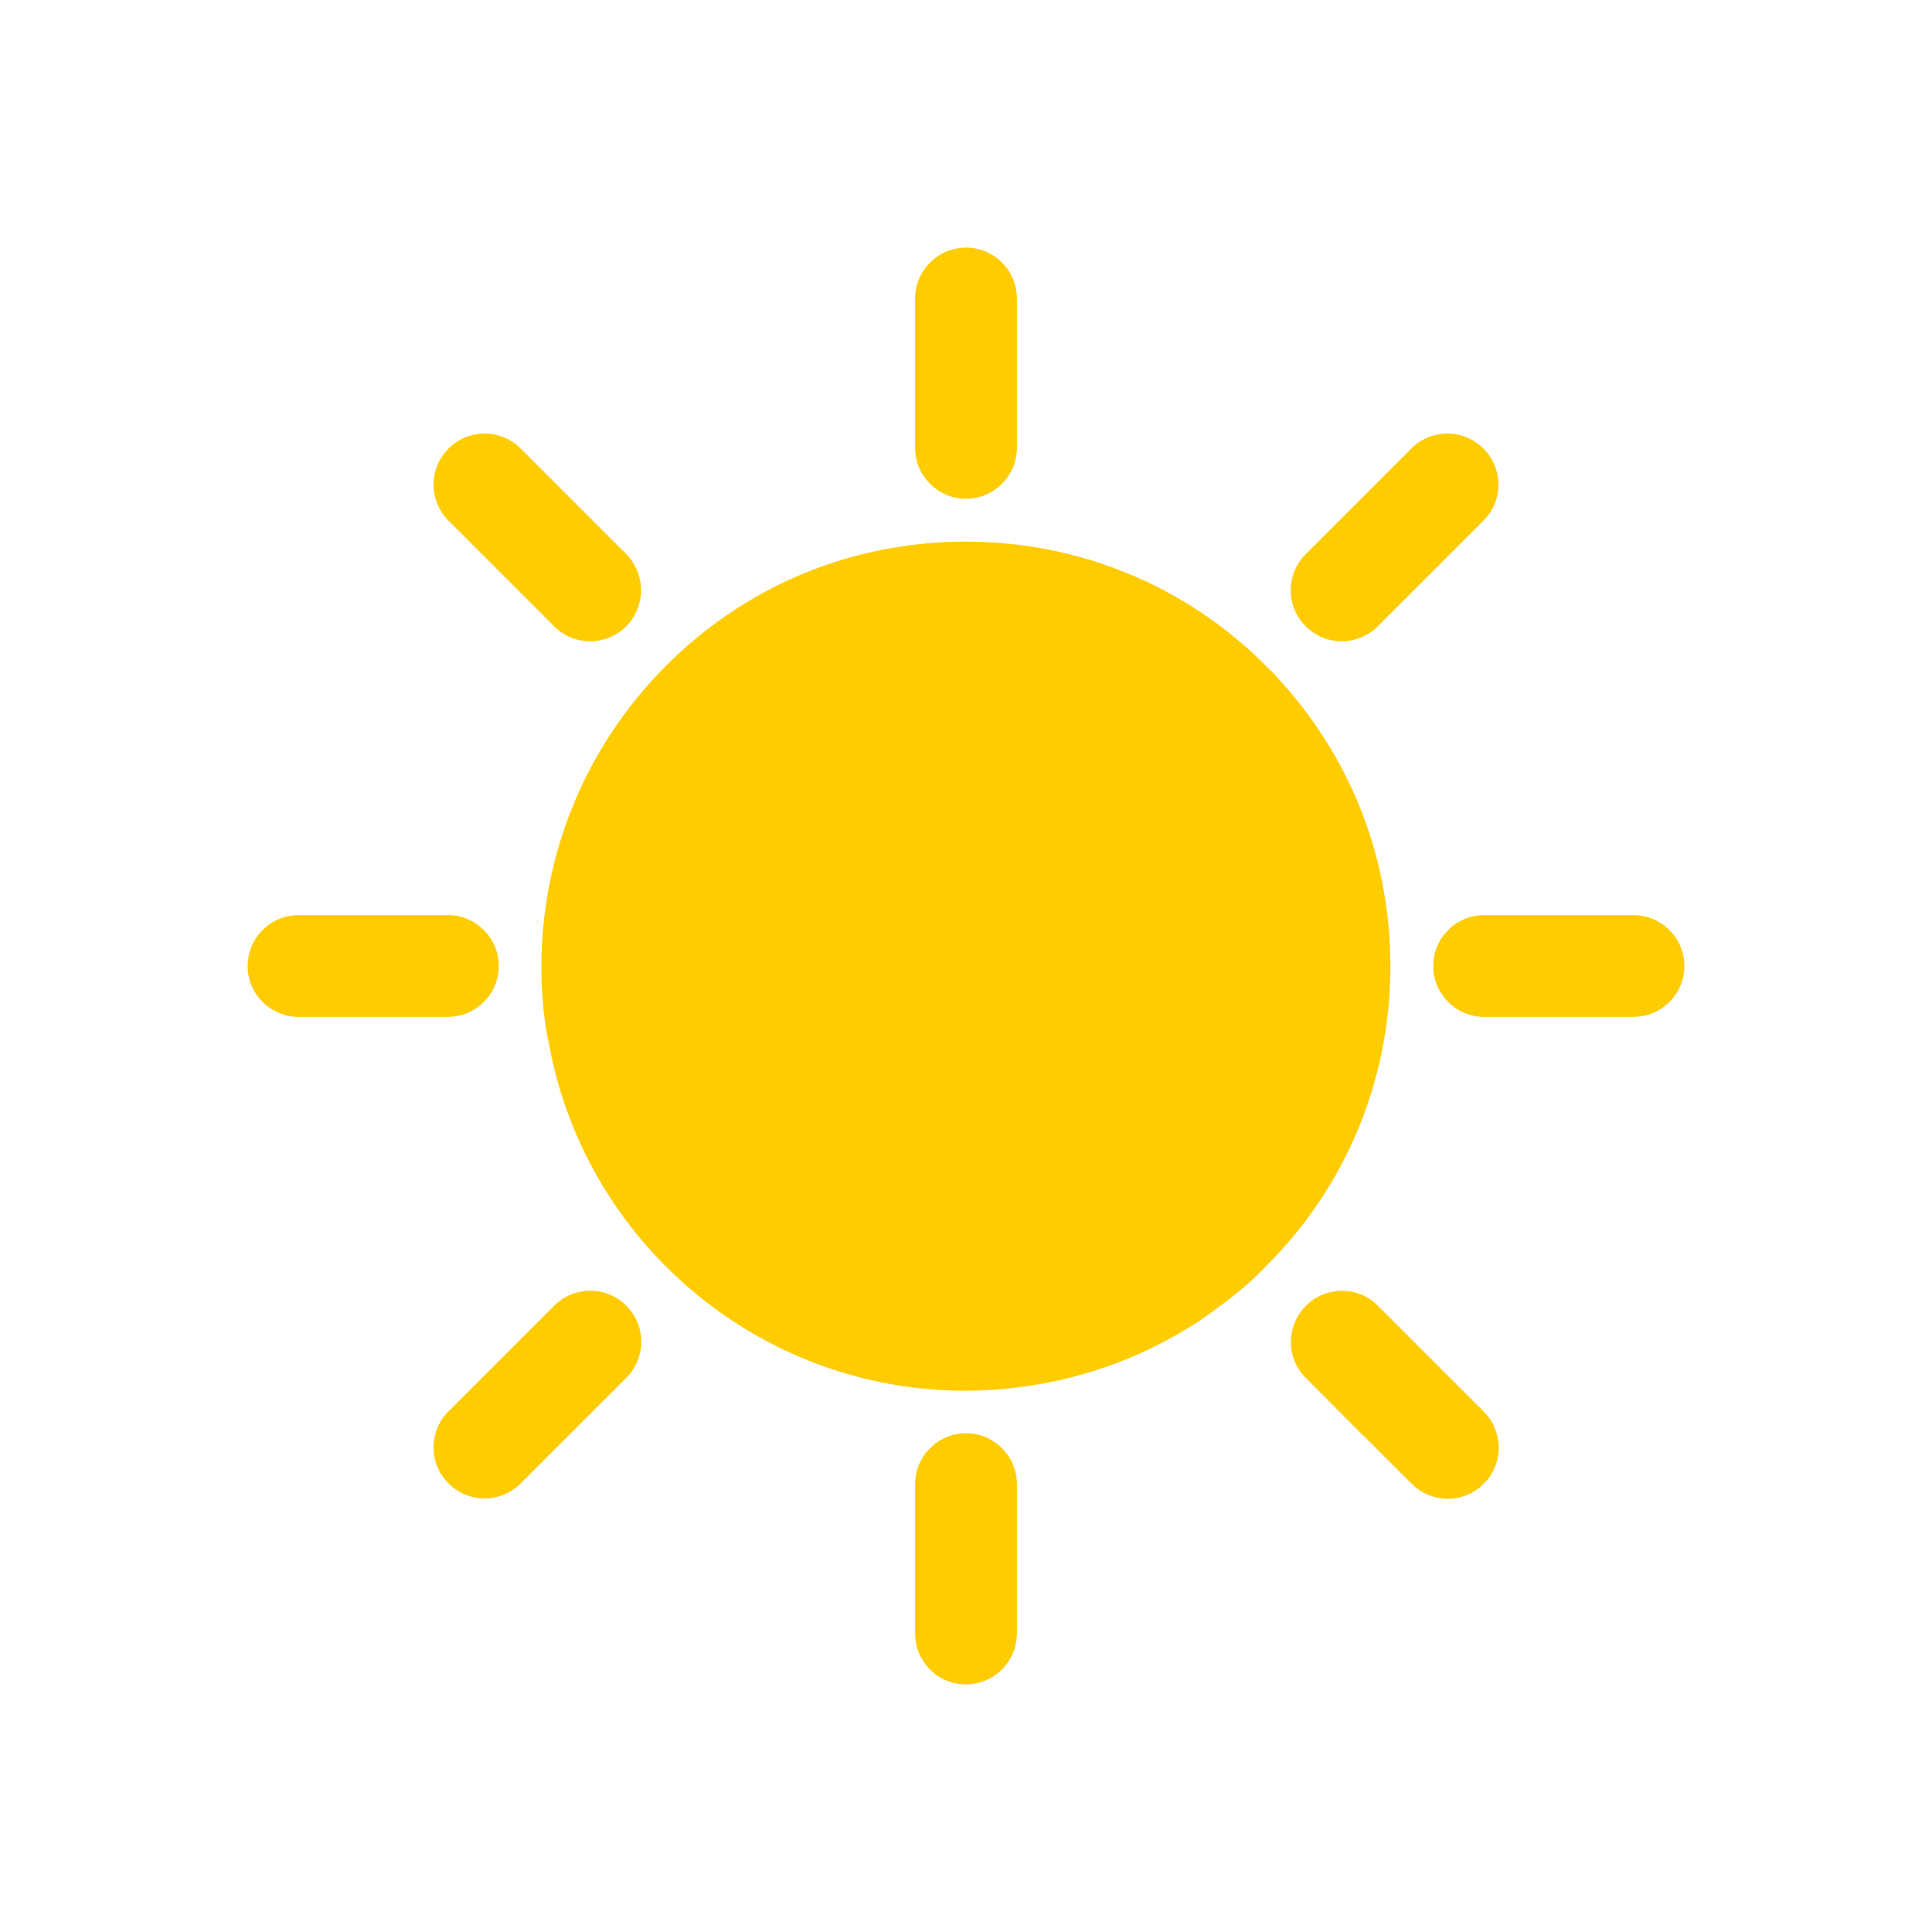 <?xml version="1.0" encoding="utf-8"?>
<!-- Generator: Adobe Illustrator 23.0.2, SVG Export Plug-In . SVG Version: 6.00 Build 0)  -->
<svg version="1.1" id="Layer_1" xmlns="http://www.w3.org/2000/svg" xmlns:xlink="http://www.w3.org/1999/xlink" x="0px" y="0px"
	 viewBox="0 0 600 600" style="enable-background:new 0 0 600 600;" xml:space="preserve">
<style type="text/css">
	.st0{fill:#FFCC00;}
</style>
<title>32</title>
<g>
	<path class="st0" d="M405.6,405.5L405.6,405.5c-6.2,6.2-6.3,16.2-0.1,22.4l18.4,18.5l0.2,0.1l14.3,14.3c6.2,6.2,16.2,6.2,22.4,0
		l0,0c6.2-6.2,6.2-16.2,0-22.4l-22.2-22.2L428,405.6C421.9,399.3,411.8,399.3,405.6,405.5z"/>
	<path class="st0" d="M393.2,206.8c-24.9-24.9-58-38.6-93.3-38.6s-68.3,13.7-93.1,38.6c-26,26-39.8,61.4-38.6,97.9
		c0.1,2.2,0.2,4.4,0.4,6.5c0.3,4.6,1,9.1,2,13.6c0.9,4.8,2,9.4,3.4,13.9c16.7,54.8,67.5,93.2,125.8,93.2c8.2,0,16.4-0.8,24.5-2.3
		c10.1-1.9,19.8-4.9,29.1-9c4.5-2,8.8-4.2,13.1-6.7c4-2.3,7.8-4.8,11.4-7.6c2.8-2,5.5-4.1,8.1-6.3c2.5-2.1,4.9-4.4,7.2-6.8
		c24.8-24.7,38.5-57.7,38.6-92.8C431.9,265,418.2,231.8,393.2,206.8z"/>
	<path class="st0" d="M139.3,460.7L139.3,460.7c6.2,6.2,16.2,6.2,22.4,0l32.8-32.8c6.2-6.2,6.2-16.2,0-22.4l0,0
		c-6.2-6.2-16.2-6.2-22.4,0l-32.8,32.8C133.1,444.5,133.1,454.6,139.3,460.7z"/>
	<path class="st0" d="M460.7,139.3L460.7,139.3c-6.2-6.2-16.2-6.2-22.4,0l-32.8,32.8c-6.2,6.2-6.2,16.2,0,22.4l0,0
		c6.2,6.2,16.2,6.2,22.4,0l32.8-32.8C466.9,155.5,466.9,145.5,460.7,139.3z"/>
	<path class="st0" d="M139.1,284.2H92.7c-8.7,0-15.8,7.1-15.8,15.8l0,0c0,8.7,7.1,15.8,15.8,15.8h46.4c8.7,0,15.8-7.1,15.8-15.8l0,0
		C154.9,291.3,147.8,284.2,139.1,284.2z"/>
	<path class="st0" d="M445.1,300L445.1,300c0,8.7,7.1,15.8,15.8,15.8h46.4c8.7,0,15.8-7.1,15.8-15.8l0,0c0-8.7-7.1-15.8-15.8-15.8
		h-46.4C452.2,284.2,445.1,291.3,445.1,300z"/>
	<path class="st0" d="M194.5,172.1l-32.8-32.8c-6.2-6.2-16.2-6.2-22.4,0l0,0c-6.2,6.2-6.2,16.2,0,22.4l32.8,32.8
		c6.2,6.2,16.2,6.2,22.4,0l0,0C200.6,188.3,200.6,178.3,194.5,172.1z"/>
	<path class="st0" d="M300,76.9L300,76.9c-8.7,0-15.8,7.1-15.8,15.8v46.4c0,8.7,7.1,15.8,15.8,15.8l0,0c8.7,0,15.8-7.1,15.8-15.8
		V92.7C315.8,83.9,308.7,76.9,300,76.9z"/>
	<path class="st0" d="M300,523.1L300,523.1c8.7,0,15.8-7.1,15.8-15.8v-46.4c0-8.7-7.1-15.8-15.8-15.8l0,0c-8.7,0-15.8,7.1-15.8,15.8
		v46.4C284.2,516.1,291.3,523.1,300,523.1z"/>
</g>
</svg>
